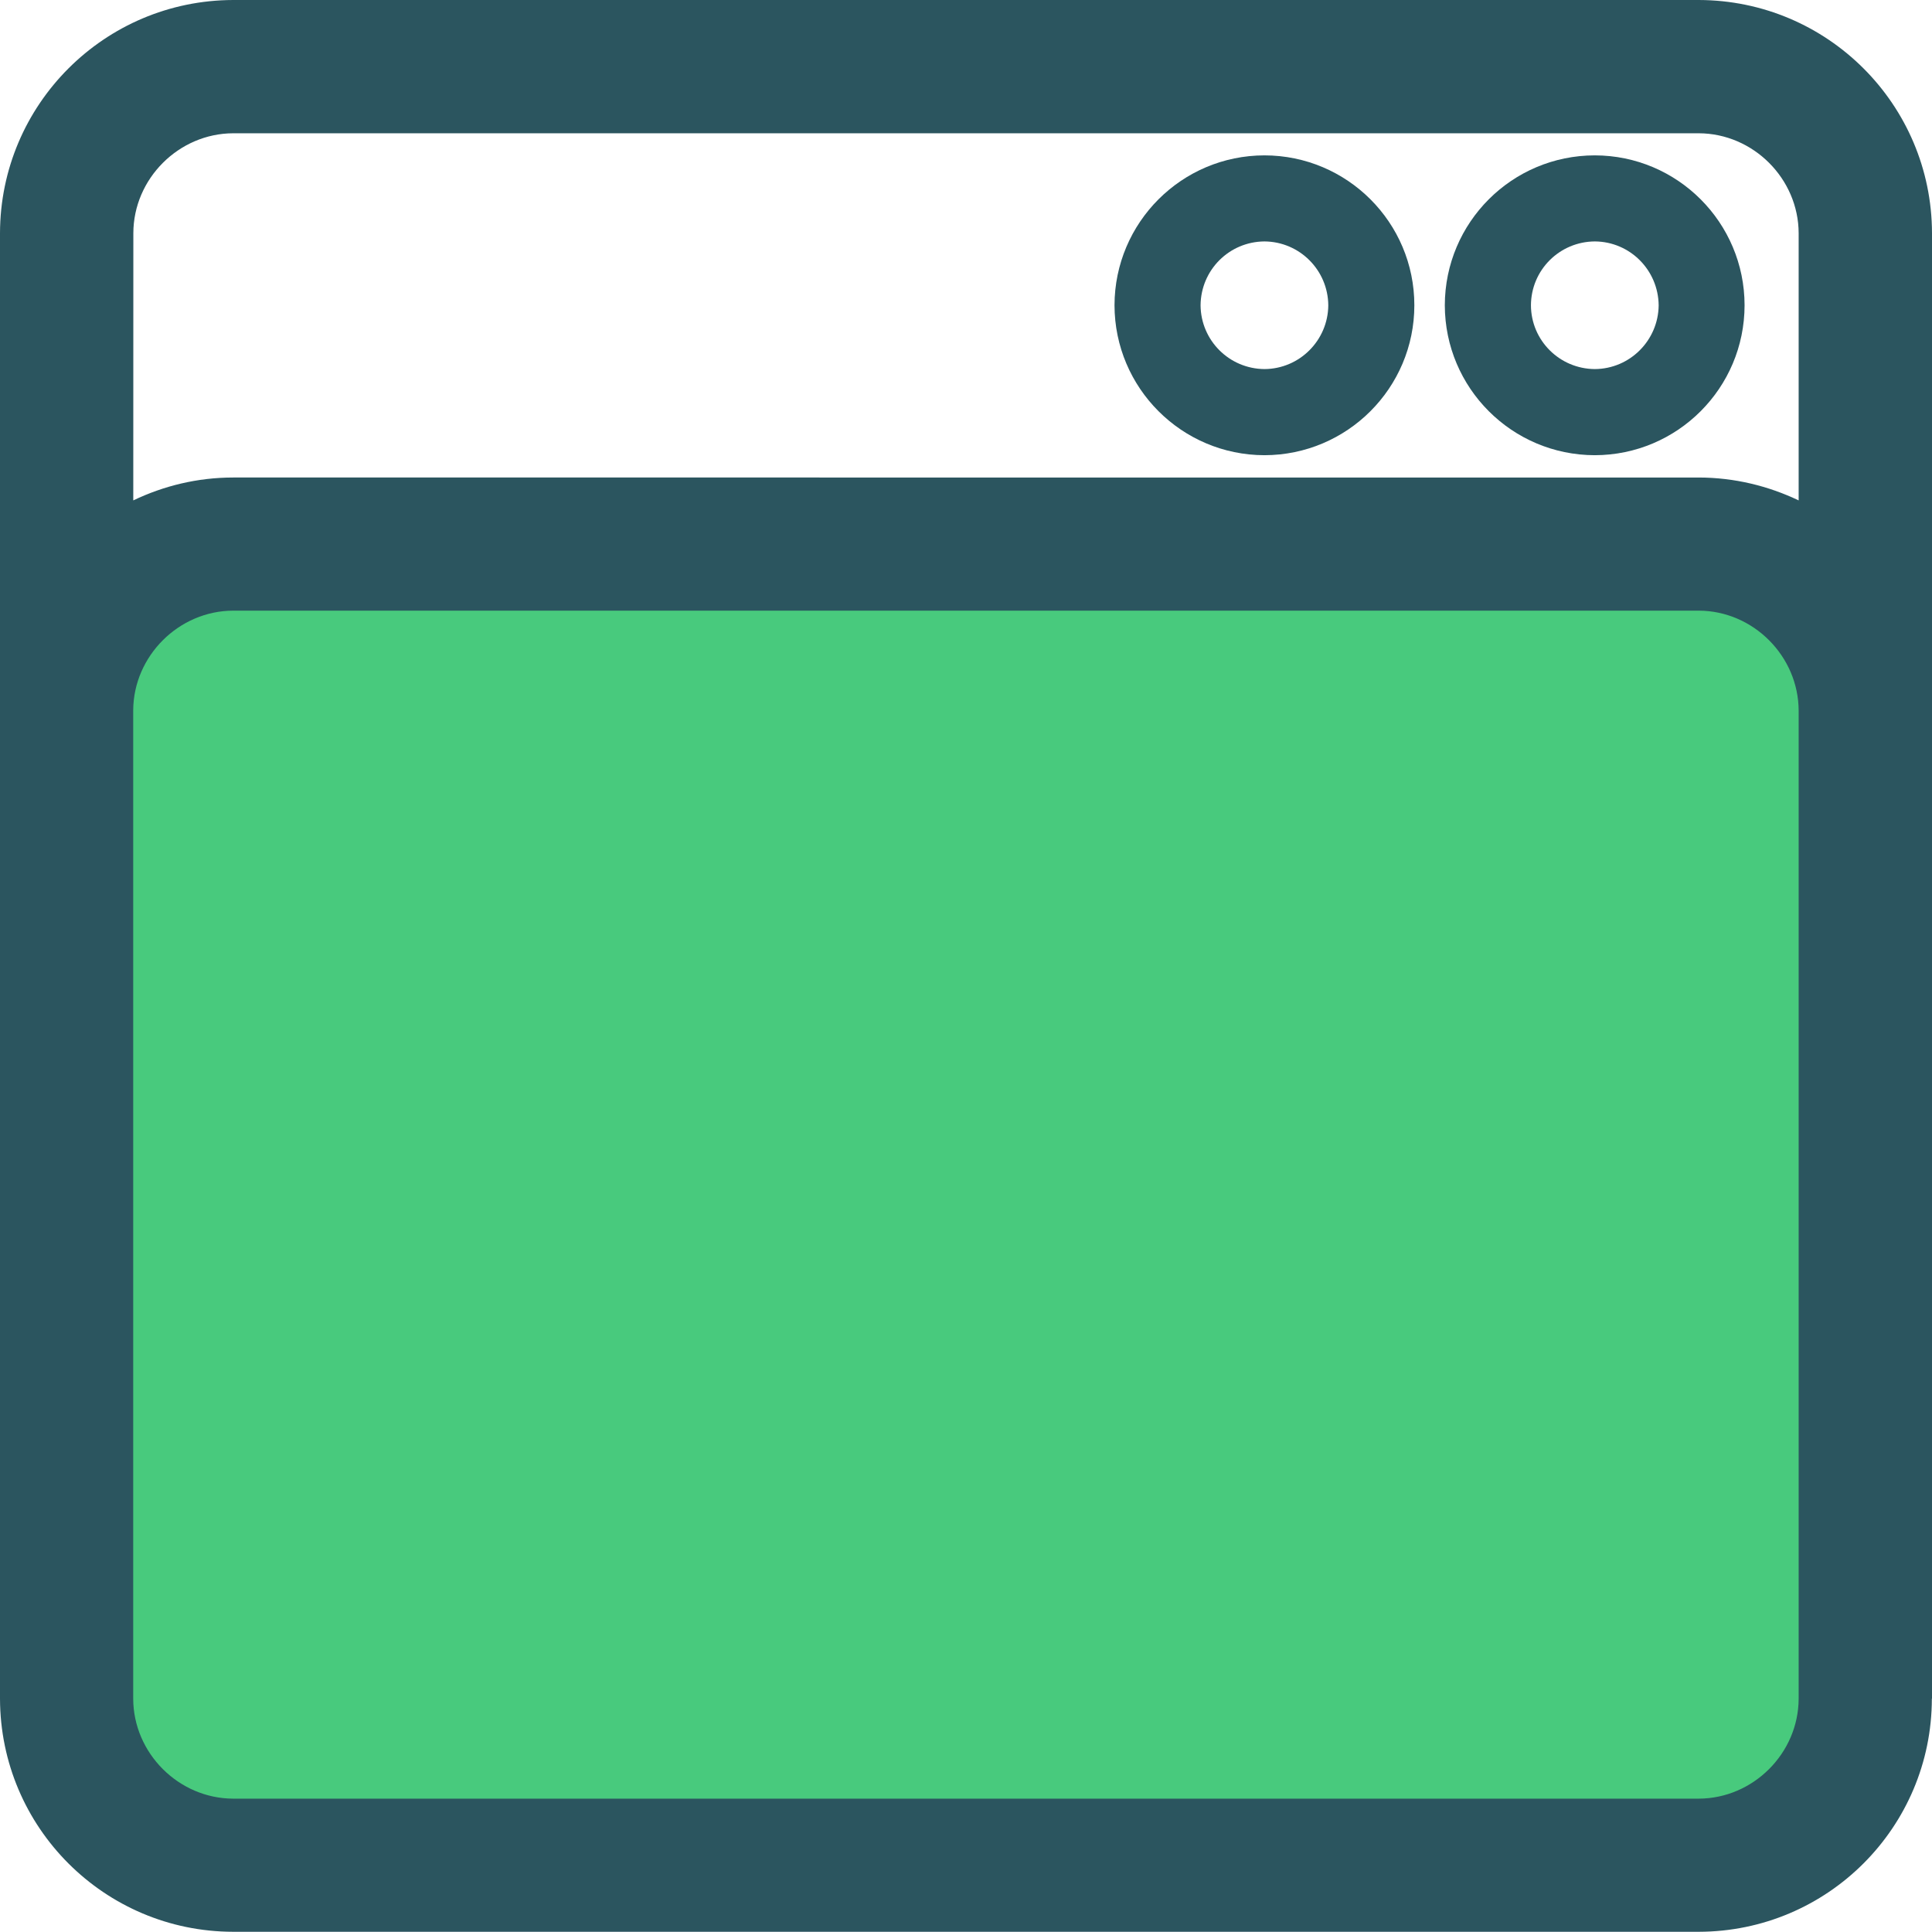 <?xml version="1.0" encoding="utf-8"?>
<!-- Generator: Adobe Illustrator 13.0.0, SVG Export Plug-In . SVG Version: 6.00 Build 14948)  -->
<!DOCTYPE svg PUBLIC "-//W3C//DTD SVG 1.1//EN" "http://www.w3.org/Graphics/SVG/1.1/DTD/svg11.dtd">
<svg version="1.1" id="Layer_1" xmlns="http://www.w3.org/2000/svg" xmlns:xlink="http://www.w3.org/1999/xlink" x="0px" y="0px"
	 width="26.76px" height="26.758px" viewBox="0 0 26.76 26.758" enable-background="new 0 0 26.76 26.758" xml:space="preserve">
<g>
	<path fill="#48ca7d" d="M23.531,25.835L23.531,25.835h-0.002H3.23c-1.271-0.002-2.305-1.036-2.308-2.305L0.924,9.837
		c0.007-1.269,1.041-2.299,2.305-2.302h20.301c1.27,0.003,2.305,1.037,2.307,2.307v13.687
		C25.834,24.799,24.799,25.833,23.531,25.835L23.531,25.835z"/>
	<g>
		<path fill="#2B555F" d="M23.529,0H3.23C1.447,0.004,0.004,1.448,0,3.229v20.299c0.004,1.783,1.447,3.227,3.23,3.229h20.299
			c1.783-0.003,3.227-1.446,3.229-3.229h0.002V3.229C26.756,1.448,25.313,0.004,23.529,0z M24.913,23.528
			c-0.002,0.756-0.629,1.383-1.384,1.385H3.23c-0.755-0.002-1.383-0.629-1.385-1.385V9.837C1.85,9.085,2.477,8.46,3.23,8.458h20.299
			c0.755,0.002,1.382,0.63,1.384,1.386V23.528z M24.913,6.931c-0.42-0.2-0.888-0.316-1.384-0.317H3.23
			C2.734,6.614,2.266,6.73,1.846,6.931l0.001-3.701C1.848,2.475,2.476,1.848,3.23,1.846h20.299c0.755,0.002,1.382,0.629,1.384,1.384
			V6.931z"/>
		<path fill="#2B555F" d="M17.514,2.152c-1.146,0.001-2.075,0.93-2.077,2.076c0.002,1.146,0.931,2.075,2.077,2.077
			c1.146-0.002,2.076-0.931,2.076-2.077S18.66,2.153,17.514,2.152z M17.515,5.112c-0.489-0.003-0.882-0.397-0.886-0.883
			c0.004-0.489,0.396-0.882,0.886-0.885C18,3.348,18.394,3.74,18.398,4.229C18.394,4.715,18,5.109,17.515,5.112z"/>
		<path fill="#2B555F" d="M22.089,2.152c-1.147,0.001-2.075,0.93-2.077,2.076c0.002,1.146,0.93,2.075,2.077,2.077
			c1.146-0.002,2.074-0.931,2.075-2.077C24.163,3.082,23.234,2.153,22.089,2.152z M22.09,5.112
			c-0.489-0.003-0.883-0.397-0.885-0.883c0.002-0.489,0.396-0.882,0.885-0.885c0.486,0.003,0.879,0.396,0.884,0.885
			C22.969,4.715,22.576,5.109,22.09,5.112z"/>
	</g>
</g>
</svg>
